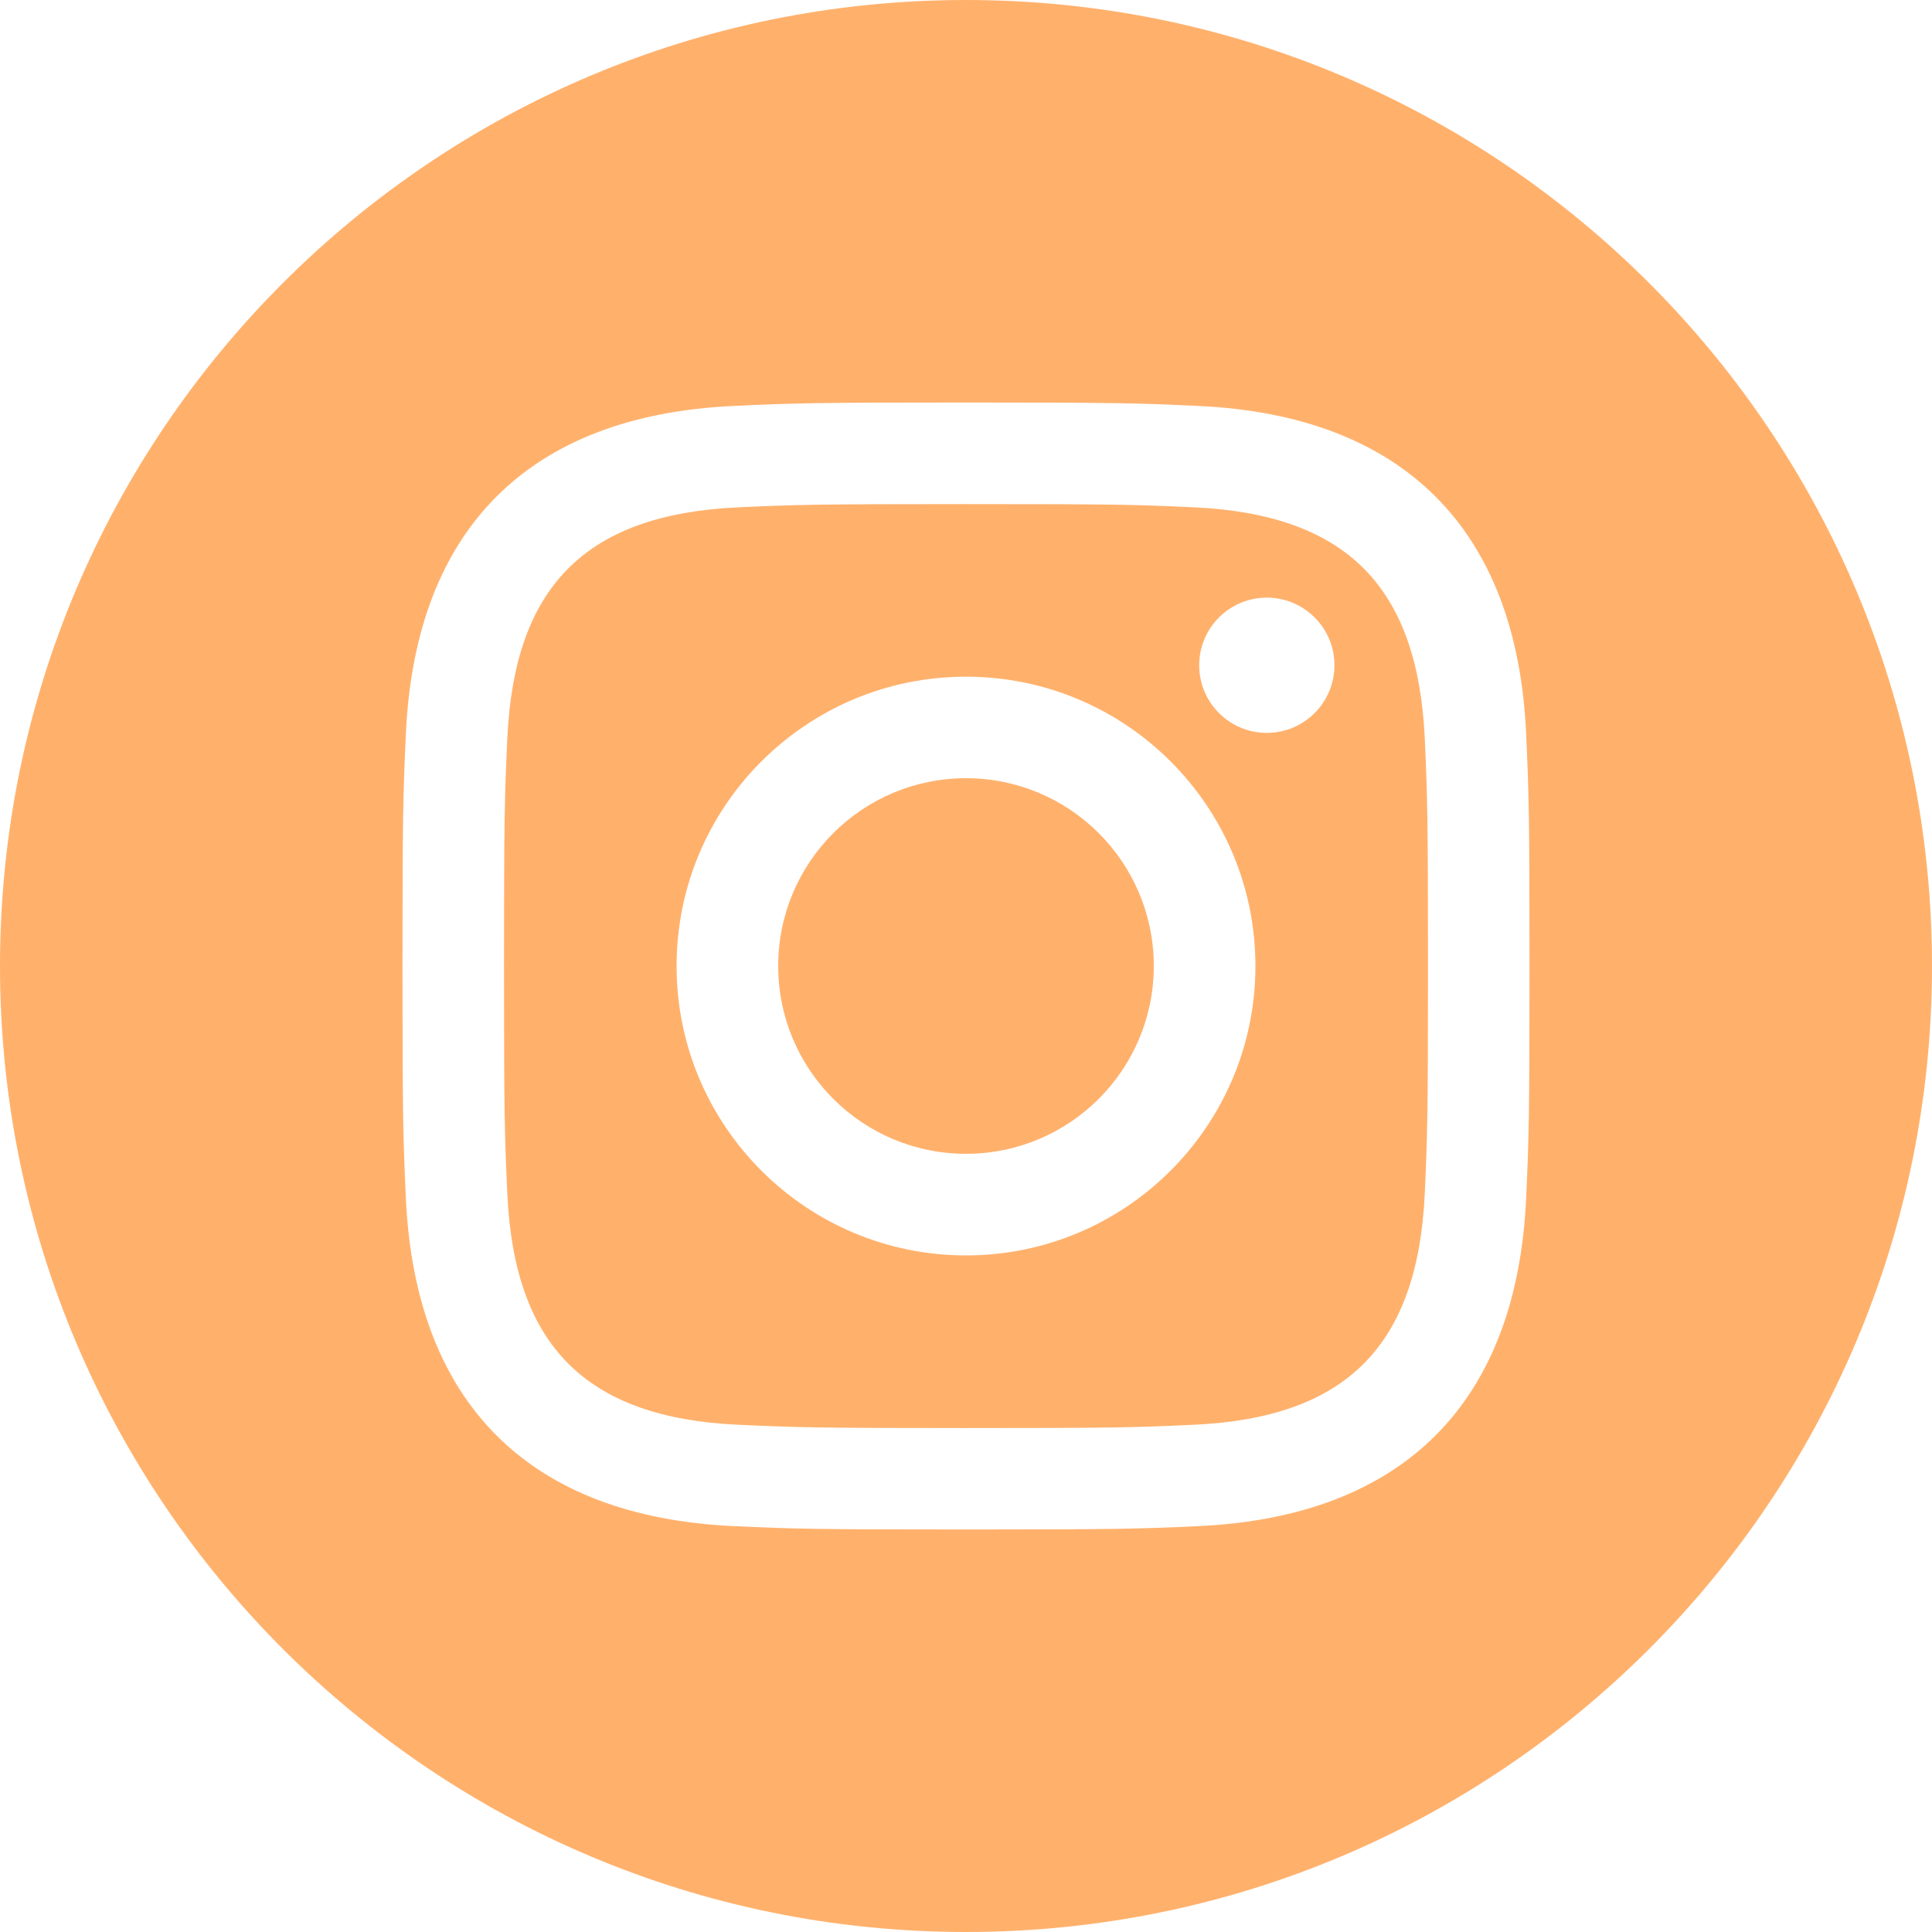 <svg xmlns="http://www.w3.org/2000/svg" width="74" height="74" fill="none" viewBox="0 0 74 74"><path fill="#FFB16C" d="M45.723 19.431C43.447 19.326 42.763 19.308 37 19.308C31.237 19.308 30.556 19.329 28.28 19.431C22.425 19.699 19.699 22.471 19.431 28.28C19.329 30.556 19.305 31.237 19.305 37C19.305 42.763 19.329 43.444 19.431 45.723C19.699 51.516 22.413 54.304 28.28 54.572C30.553 54.674 31.237 54.698 37 54.698C42.766 54.698 43.447 54.677 45.723 54.572C51.578 54.307 54.301 51.526 54.572 45.723C54.674 43.447 54.695 42.763 54.695 37C54.695 31.237 54.674 30.556 54.572 28.28C54.301 22.474 51.572 19.699 45.723 19.431V19.431ZM37 48.085C30.88 48.085 25.915 43.123 25.915 37C25.915 30.88 30.88 25.919 37 25.919C43.12 25.919 48.085 30.88 48.085 37C48.085 43.12 43.12 48.085 37 48.085ZM48.522 28.071C47.092 28.071 45.932 26.911 45.932 25.481C45.932 24.05 47.092 22.891 48.522 22.891C49.953 22.891 51.112 24.05 51.112 25.481C51.112 26.908 49.953 28.071 48.522 28.071V28.071ZM44.193 37C44.193 40.974 40.971 44.193 37 44.193C33.029 44.193 29.807 40.974 29.807 37C29.807 33.026 33.029 29.807 37 29.807C40.971 29.807 44.193 33.026 44.193 37ZM37 0C16.567 0 0 16.567 0 37C0 57.433 16.567 74 37 74C57.433 74 74 57.433 74 37C74 16.567 57.433 0 37 0ZM58.454 45.898C58.099 53.746 53.73 58.093 45.902 58.454C43.598 58.559 42.861 58.583 37 58.583C31.139 58.583 30.405 58.559 28.102 58.454C20.258 58.093 15.907 53.739 15.546 45.898C15.441 43.598 15.417 42.861 15.417 37C15.417 31.139 15.441 30.405 15.546 28.102C15.907 20.258 20.261 15.907 28.102 15.549C30.405 15.441 31.139 15.417 37 15.417C42.861 15.417 43.598 15.441 45.902 15.549C53.749 15.91 58.102 20.273 58.454 28.102C58.559 30.405 58.583 31.139 58.583 37C58.583 42.861 58.559 43.598 58.454 45.898Z"/></svg>
